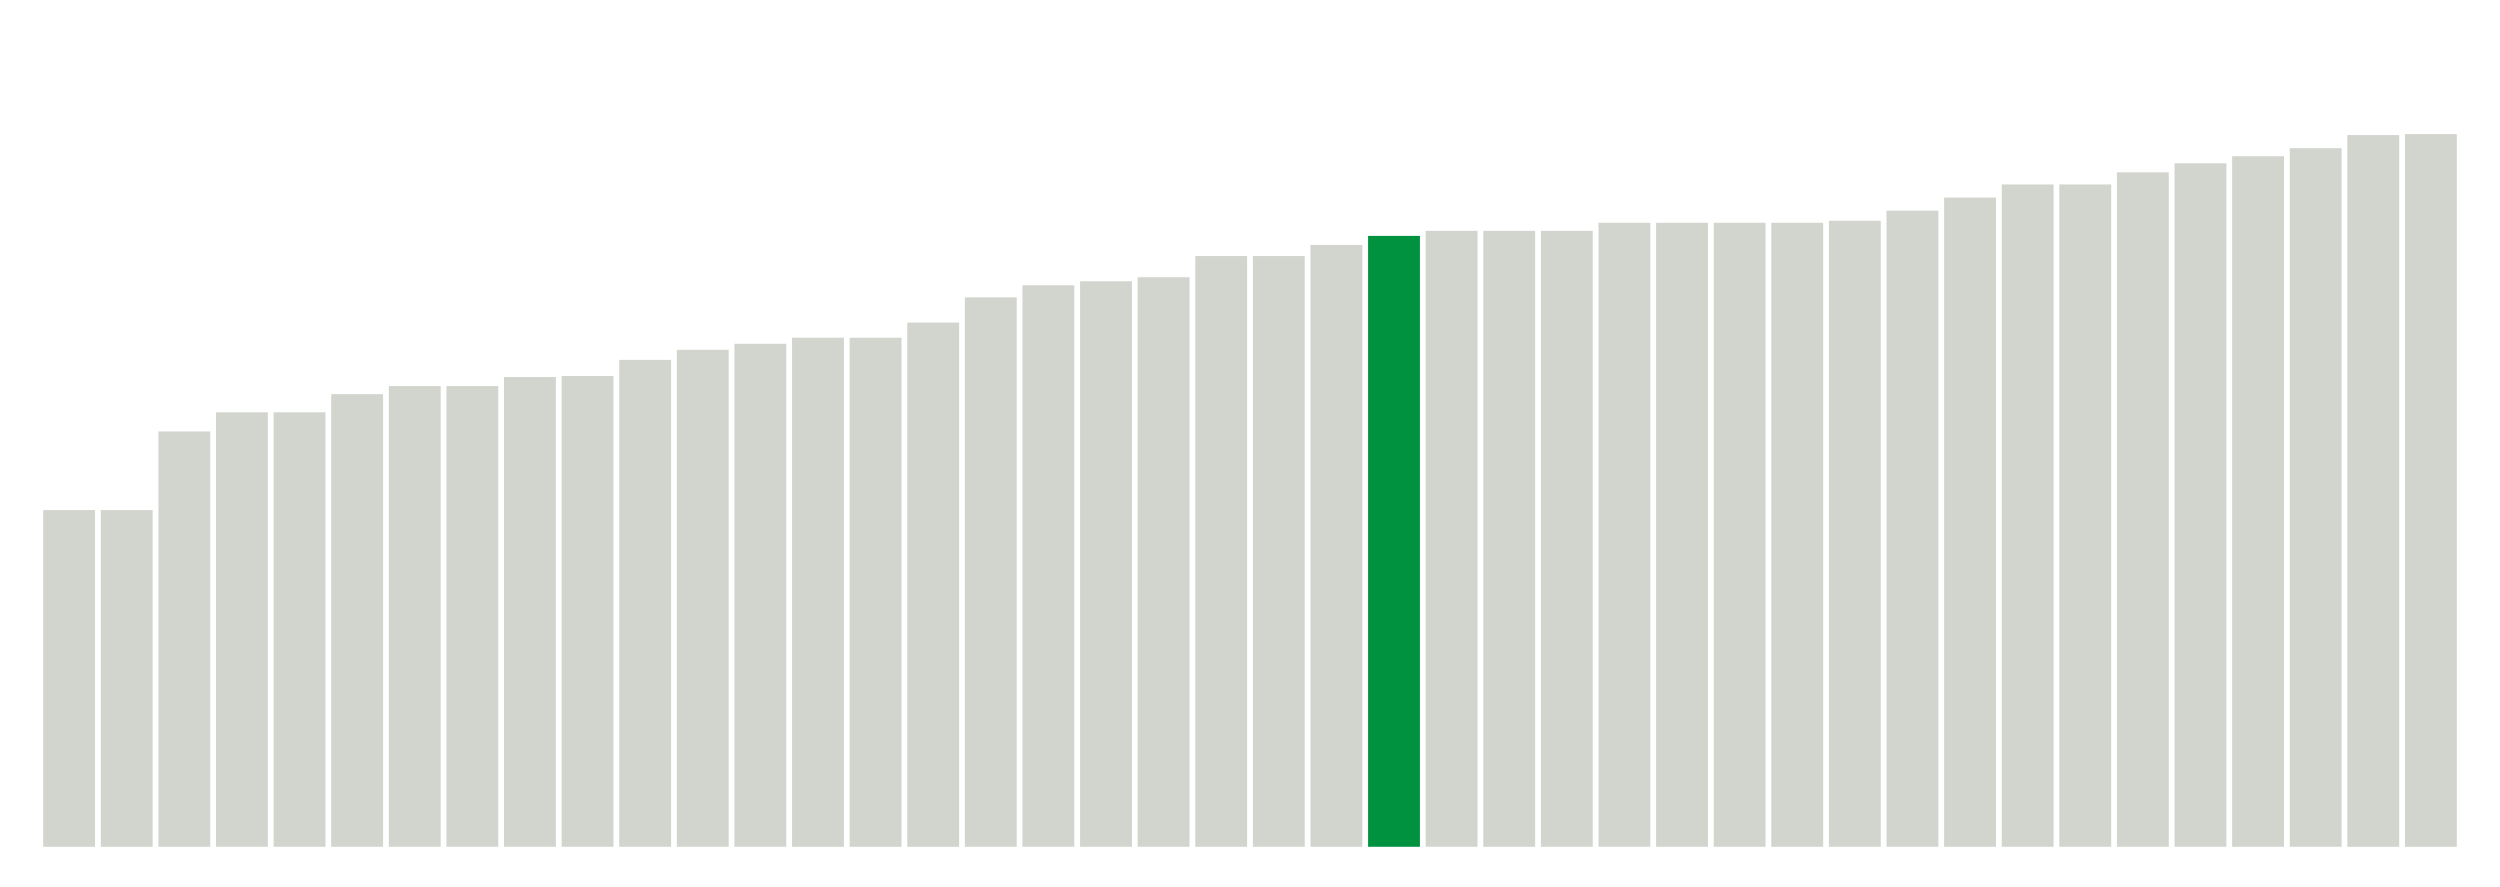 <svg xmlns="http://www.w3.org/2000/svg" xmlns:xlink="http://www.w3.org/1999/xlink" version="1.1" class="marks" width="310" height="110"><g fill="none" stroke-miterlimit="10" transform="translate(5,5)"><g class="mark-group role-frame root" role="graphics-object" aria-roledescription="group mark container"><g transform="translate(0,0)"><path class="background" aria-hidden="true" d="M0,0h300v100h-300Z" stroke="#ddd" stroke-width="0"/><g><g class="mark-rect role-mark marks" role="graphics-object" aria-roledescription="rect mark container"><path aria-label="neighborhood: Upper East Side; unmodified_data_value_geo_entity: 33.4" role="graphics-symbol" aria-roledescription="bar" d="M0.357,58.25h6.429v41.75h-6.429Z" fill="#D2D4CE"/><path aria-label="neighborhood: Gramercy Park - Murray Hill; unmodified_data_value_geo_entity: 33.4" role="graphics-symbol" aria-roledescription="bar" d="M7.5,58.25h6.429v41.75h-6.429Z" fill="#D2D4CE"/><path aria-label="neighborhood: Greenpoint; unmodified_data_value_geo_entity: 41.2" role="graphics-symbol" aria-roledescription="bar" d="M14.643,48.5h6.429v51.5h-6.429Z" fill="#D2D4CE"/><path aria-label="neighborhood: Union Square - Lower East Side; unmodified_data_value_geo_entity: 43.1" role="graphics-symbol" aria-roledescription="bar" d="M21.786,46.125h6.429v53.875h-6.429Z" fill="#D2D4CE"/><path aria-label="neighborhood: Lower Manhattan; unmodified_data_value_geo_entity: 43.1" role="graphics-symbol" aria-roledescription="bar" d="M28.929,46.125h6.429v53.875h-6.429Z" fill="#D2D4CE"/><path aria-label="neighborhood: Sunset Park; unmodified_data_value_geo_entity: 44.9" role="graphics-symbol" aria-roledescription="bar" d="M36.071,43.875h6.429v56.125h-6.429Z" fill="#D2D4CE"/><path aria-label="neighborhood: Chelsea - Clinton; unmodified_data_value_geo_entity: 45.7" role="graphics-symbol" aria-roledescription="bar" d="M43.214,42.875h6.429v57.125h-6.429Z" fill="#D2D4CE"/><path aria-label="neighborhood: Greenwich Village - SoHo; unmodified_data_value_geo_entity: 45.7" role="graphics-symbol" aria-roledescription="bar" d="M50.357,42.875h6.429v57.125h-6.429Z" fill="#D2D4CE"/><path aria-label="neighborhood: Flushing - Clearview; unmodified_data_value_geo_entity: 46.6" role="graphics-symbol" aria-roledescription="bar" d="M57.5,41.75h6.429v58.25h-6.429Z" fill="#D2D4CE"/><path aria-label="neighborhood: Downtown - Heights - Slope; unmodified_data_value_geo_entity: 46.7" role="graphics-symbol" aria-roledescription="bar" d="M64.643,41.625h6.429v58.375h-6.429Z" fill="#D2D4CE"/><path aria-label="neighborhood: Upper West Side; unmodified_data_value_geo_entity: 48.3" role="graphics-symbol" aria-roledescription="bar" d="M71.786,39.625h6.429v60.375h-6.429Z" fill="#D2D4CE"/><path aria-label="neighborhood: Bensonhurst - Bay Ridge; unmodified_data_value_geo_entity: 49.3" role="graphics-symbol" aria-roledescription="bar" d="M78.929,38.375h6.429v61.625h-6.429Z" fill="#D2D4CE"/><path aria-label="neighborhood: Williamsburg - Bushwick; unmodified_data_value_geo_entity: 49.9" role="graphics-symbol" aria-roledescription="bar" d="M86.071,37.625h6.429v62.375h-6.429Z" fill="#D2D4CE"/><path aria-label="neighborhood: Bayside - Little Neck; unmodified_data_value_geo_entity: 50.5" role="graphics-symbol" aria-roledescription="bar" d="M93.214,36.875h6.429v63.125h-6.429Z" fill="#D2D4CE"/><path aria-label="neighborhood: Fresh Meadows; unmodified_data_value_geo_entity: 50.5" role="graphics-symbol" aria-roledescription="bar" d="M100.357,36.875h6.429v63.125h-6.429Z" fill="#D2D4CE"/><path aria-label="neighborhood: Borough Park; unmodified_data_value_geo_entity: 52" role="graphics-symbol" aria-roledescription="bar" d="M107.5,35h6.429v65h-6.429Z" fill="#D2D4CE"/><path aria-label="neighborhood: Coney Island - Sheepshead Bay; unmodified_data_value_geo_entity: 54.5" role="graphics-symbol" aria-roledescription="bar" d="M114.643,31.875h6.429v68.125h-6.429Z" fill="#D2D4CE"/><path aria-label="neighborhood: Long Island City - Astoria; unmodified_data_value_geo_entity: 55.7" role="graphics-symbol" aria-roledescription="bar" d="M121.786,30.375h6.429v69.625h-6.429Z" fill="#D2D4CE"/><path aria-label="neighborhood: West Queens; unmodified_data_value_geo_entity: 56.1" role="graphics-symbol" aria-roledescription="bar" d="M128.929,29.875h6.429v70.125h-6.429Z" fill="#D2D4CE"/><path aria-label="neighborhood: Bedford Stuyvesant - Crown Heights; unmodified_data_value_geo_entity: 56.5" role="graphics-symbol" aria-roledescription="bar" d="M136.071,29.375h6.429v70.625h-6.429Z" fill="#D2D4CE"/><path aria-label="neighborhood: Washington Heights; unmodified_data_value_geo_entity: 58.6" role="graphics-symbol" aria-roledescription="bar" d="M143.214,26.75h6.429v73.25h-6.429Z" fill="#D2D4CE"/><path aria-label="neighborhood: Jamaica; unmodified_data_value_geo_entity: 58.6" role="graphics-symbol" aria-roledescription="bar" d="M150.357,26.75h6.429v73.25h-6.429Z" fill="#D2D4CE"/><path aria-label="neighborhood: Canarsie - Flatlands; unmodified_data_value_geo_entity: 59.7" role="graphics-symbol" aria-roledescription="bar" d="M157.5,25.375h6.429v74.625h-6.429Z" fill="#D2D4CE"/><path aria-label="neighborhood: Ridgewood - Forest Hills; unmodified_data_value_geo_entity: 60.6" role="graphics-symbol" aria-roledescription="bar" d="M164.643,24.25h6.429v75.75h-6.429Z" fill="#00923E"/><path aria-label="neighborhood: Crotona -Tremont; unmodified_data_value_geo_entity: 61.1" role="graphics-symbol" aria-roledescription="bar" d="M171.786,23.625h6.429v76.375h-6.429Z" fill="#D2D4CE"/><path aria-label="neighborhood: High Bridge - Morrisania; unmodified_data_value_geo_entity: 61.1" role="graphics-symbol" aria-roledescription="bar" d="M178.929,23.625h6.429v76.375h-6.429Z" fill="#D2D4CE"/><path aria-label="neighborhood: Hunts Point - Mott Haven; unmodified_data_value_geo_entity: 61.1" role="graphics-symbol" aria-roledescription="bar" d="M186.071,23.625h6.429v76.375h-6.429Z" fill="#D2D4CE"/><path aria-label="neighborhood: Port Richmond; unmodified_data_value_geo_entity: 61.9" role="graphics-symbol" aria-roledescription="bar" d="M193.214,22.625h6.429v77.375h-6.429Z" fill="#D2D4CE"/><path aria-label="neighborhood: Stapleton - St. George; unmodified_data_value_geo_entity: 61.9" role="graphics-symbol" aria-roledescription="bar" d="M200.357,22.625h6.429v77.375h-6.429Z" fill="#D2D4CE"/><path aria-label="neighborhood: Willowbrook; unmodified_data_value_geo_entity: 61.9" role="graphics-symbol" aria-roledescription="bar" d="M207.5,22.625h6.429v77.375h-6.429Z" fill="#D2D4CE"/><path aria-label="neighborhood: South Beach - Tottenville; unmodified_data_value_geo_entity: 61.9" role="graphics-symbol" aria-roledescription="bar" d="M214.643,22.625h6.429v77.375h-6.429Z" fill="#D2D4CE"/><path aria-label="neighborhood: Southwest Queens; unmodified_data_value_geo_entity: 62.1" role="graphics-symbol" aria-roledescription="bar" d="M221.786,22.375h6.429v77.625h-6.429Z" fill="#D2D4CE"/><path aria-label="neighborhood: Central Harlem - Morningside Heights; unmodified_data_value_geo_entity: 63.1" role="graphics-symbol" aria-roledescription="bar" d="M228.929,21.125h6.429v78.875h-6.429Z" fill="#D2D4CE"/><path aria-label="neighborhood: Southeast Queens; unmodified_data_value_geo_entity: 64.4" role="graphics-symbol" aria-roledescription="bar" d="M236.071,19.5h6.429v80.5h-6.429Z" fill="#D2D4CE"/><path aria-label="neighborhood: East Flatbush - Flatbush; unmodified_data_value_geo_entity: 65.7" role="graphics-symbol" aria-roledescription="bar" d="M243.214,17.875h6.429v82.125h-6.429Z" fill="#D2D4CE"/><path aria-label="neighborhood: Rockaways; unmodified_data_value_geo_entity: 65.7" role="graphics-symbol" aria-roledescription="bar" d="M250.357,17.875h6.429v82.125h-6.429Z" fill="#D2D4CE"/><path aria-label="neighborhood: Fordham - Bronx Pk; unmodified_data_value_geo_entity: 66.9" role="graphics-symbol" aria-roledescription="bar" d="M257.5,16.375h6.429v83.625h-6.429Z" fill="#D2D4CE"/><path aria-label="neighborhood: Pelham - Throgs Neck; unmodified_data_value_geo_entity: 67.8" role="graphics-symbol" aria-roledescription="bar" d="M264.643,15.25h6.429v84.75h-6.429Z" fill="#D2D4CE"/><path aria-label="neighborhood: East Harlem; unmodified_data_value_geo_entity: 68.5" role="graphics-symbol" aria-roledescription="bar" d="M271.786,14.375h6.429v85.625h-6.429Z" fill="#D2D4CE"/><path aria-label="neighborhood: Northeast Bronx; unmodified_data_value_geo_entity: 69.3" role="graphics-symbol" aria-roledescription="bar" d="M278.929,13.375h6.429v86.625h-6.429Z" fill="#D2D4CE"/><path aria-label="neighborhood: East New York; unmodified_data_value_geo_entity: 70.6" role="graphics-symbol" aria-roledescription="bar" d="M286.071,11.75h6.429v88.25h-6.429Z" fill="#D2D4CE"/><path aria-label="neighborhood: Kingsbridge - Riverdale; unmodified_data_value_geo_entity: 70.7" role="graphics-symbol" aria-roledescription="bar" d="M293.214,11.625h6.429v88.375h-6.429Z" fill="#D2D4CE"/></g></g><path class="foreground" aria-hidden="true" d="" display="none"/></g></g></g></svg>
